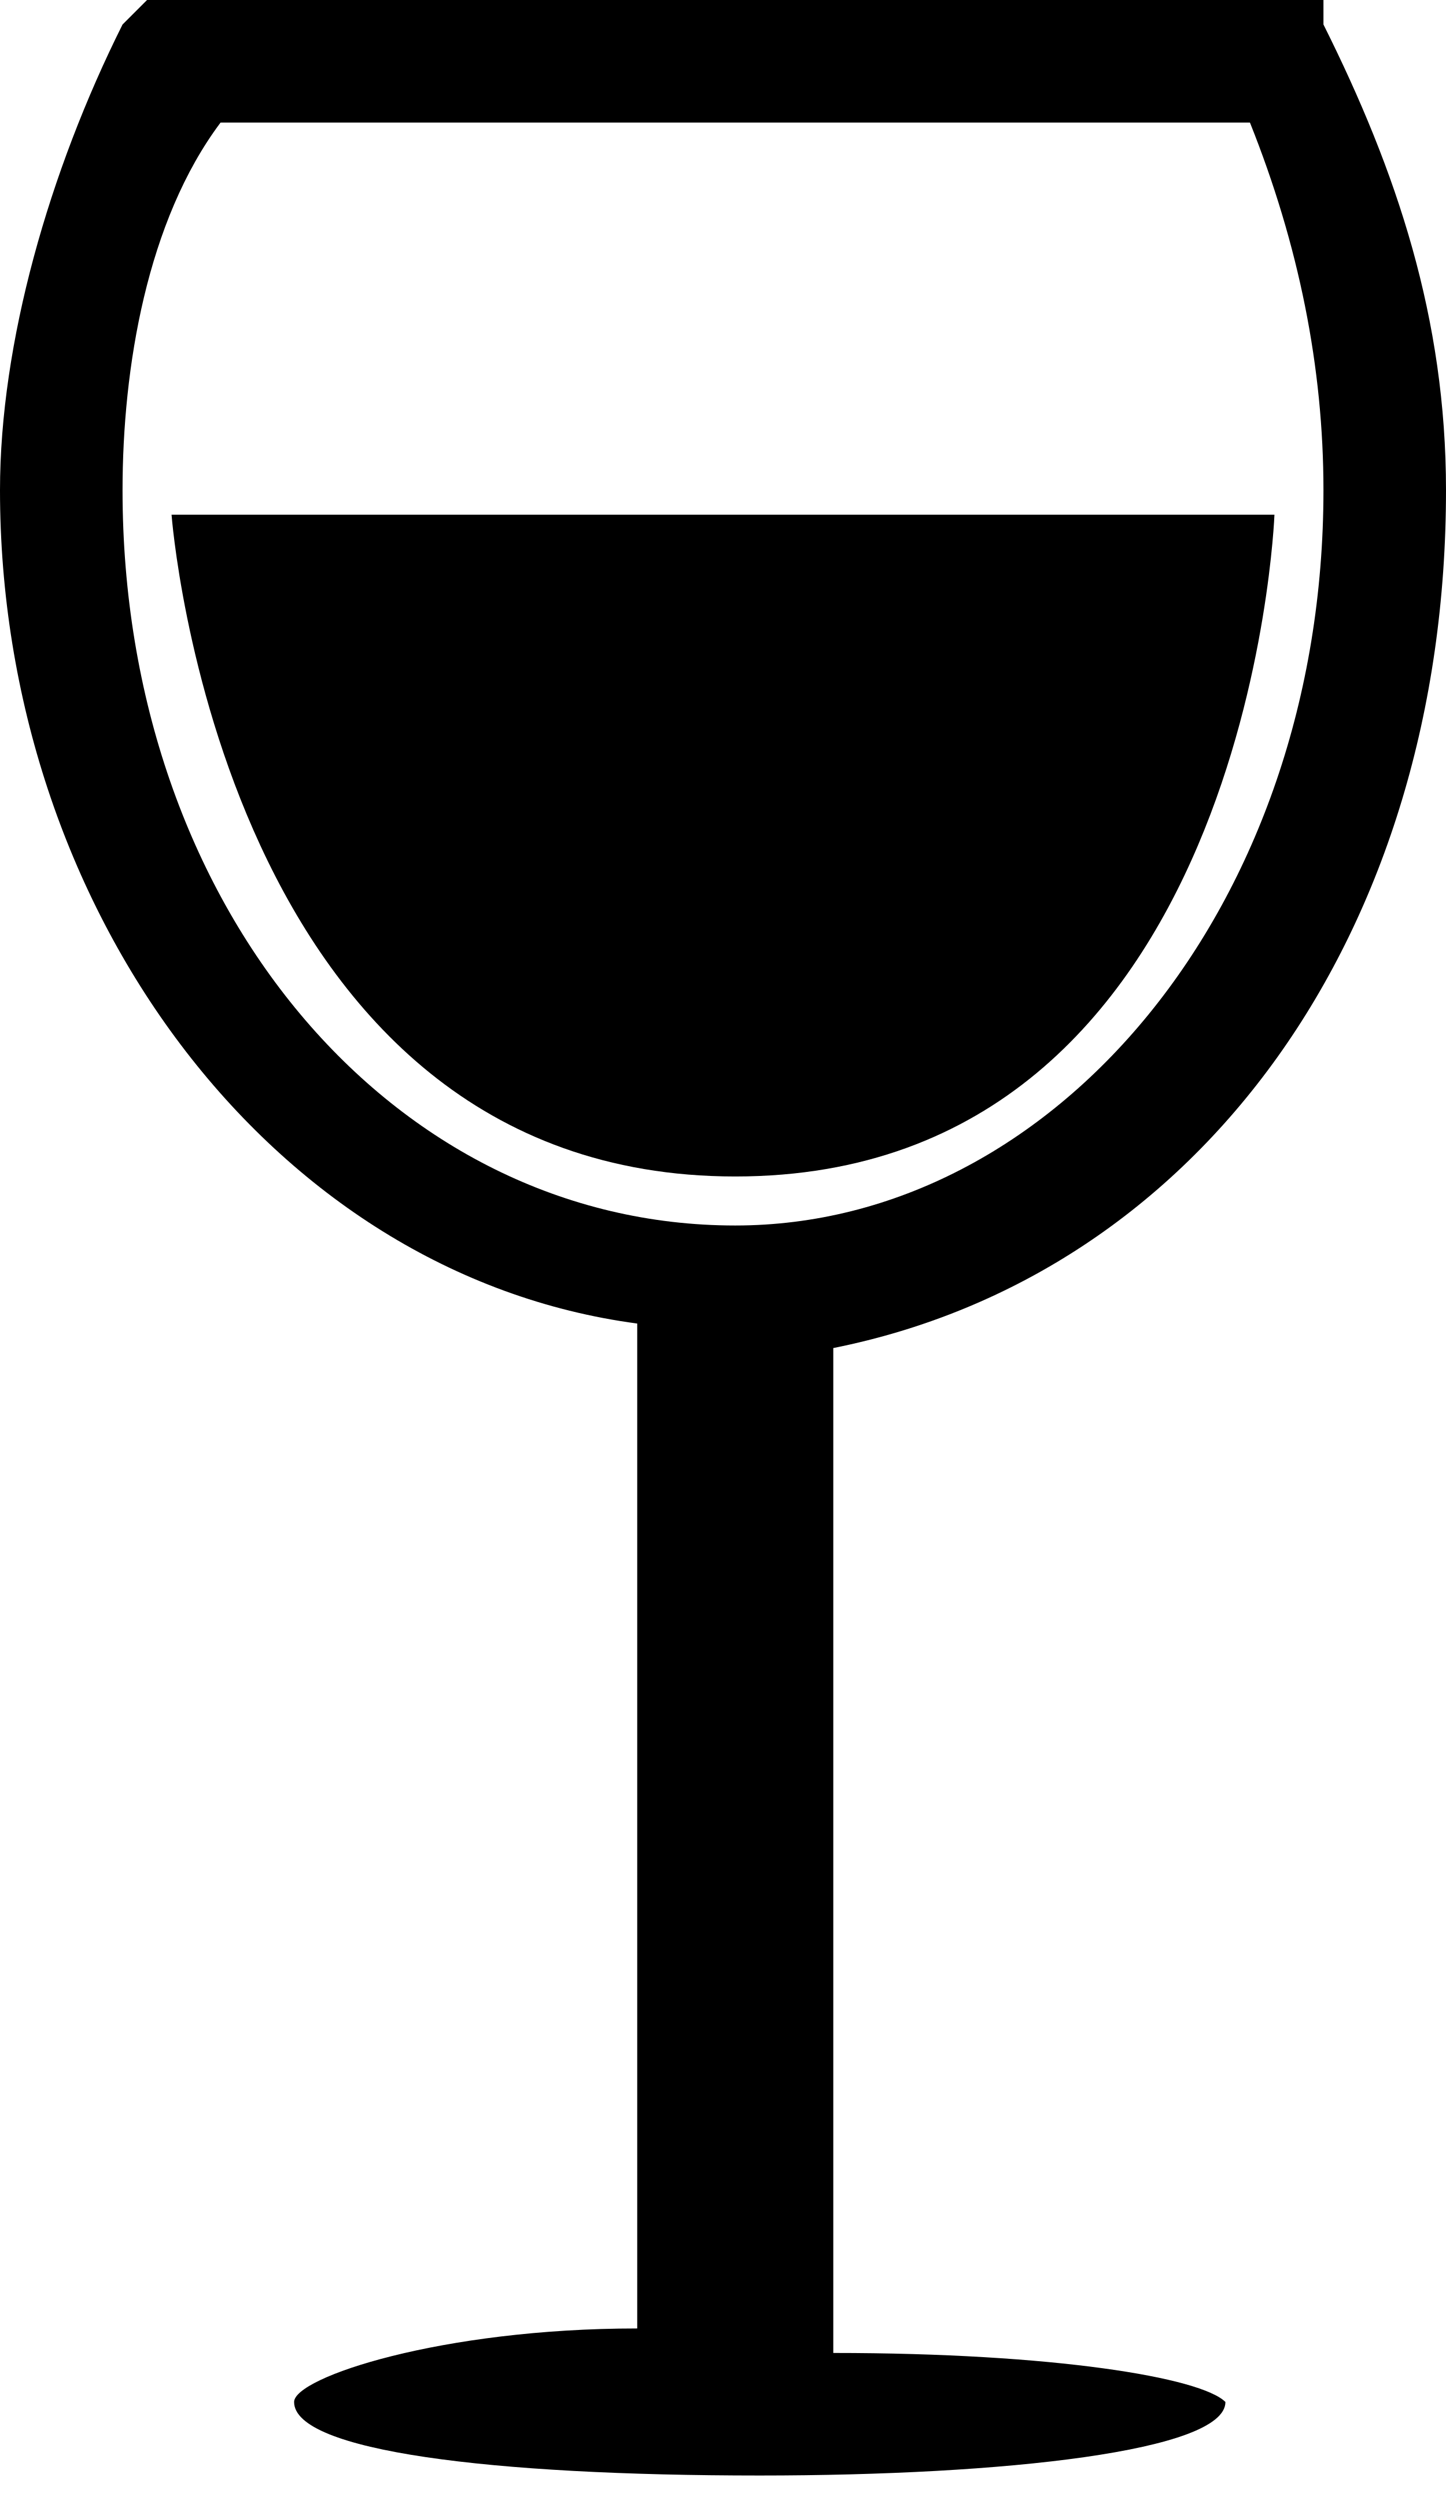 <?xml version="1.0" encoding="utf-8"?>
<!-- Generator: Adobe Illustrator 19.2.0, SVG Export Plug-In . SVG Version: 6.00 Build 0)  -->
<svg version="1.1" id="Слой_1" xmlns="http://www.w3.org/2000/svg" xmlns:xlink="http://www.w3.org/1999/xlink" x="0px" y="0px"
	 viewBox="0 0 5.9 10.2" style="enable-background:new 0 0 5.9 10.2;" xml:space="preserve">
<g>
	<path d="M3.4,9.6V5.5C4.9,5.2,5.9,3.8,5.9,2c0-0.7-0.2-1.3-0.5-1.9L5.4,0H0.6L0.5,0.1C0.2,0.7,0,1.4,0,2c0,1.7,1.1,3.2,2.6,3.4v4.1
		c-0.8,0-1.4,0.2-1.4,0.3c0,0.2,0.8,0.3,1.9,0.3c1,0,1.9-0.1,1.9-0.3C4.9,9.7,4.3,9.6,3.4,9.6z M3,5C1.6,5,0.5,3.7,0.5,2
		c0-0.5,0.1-1.1,0.4-1.5h4.2C5.3,1,5.4,1.5,5.4,2C5.4,3.7,4.3,5,3,5z"/>
	<path d="M5.2,2.1c0,0-0.1,2.7-2.2,2.7S0.7,2.1,0.7,2.1H5.2z"/>
</g>
</svg>
